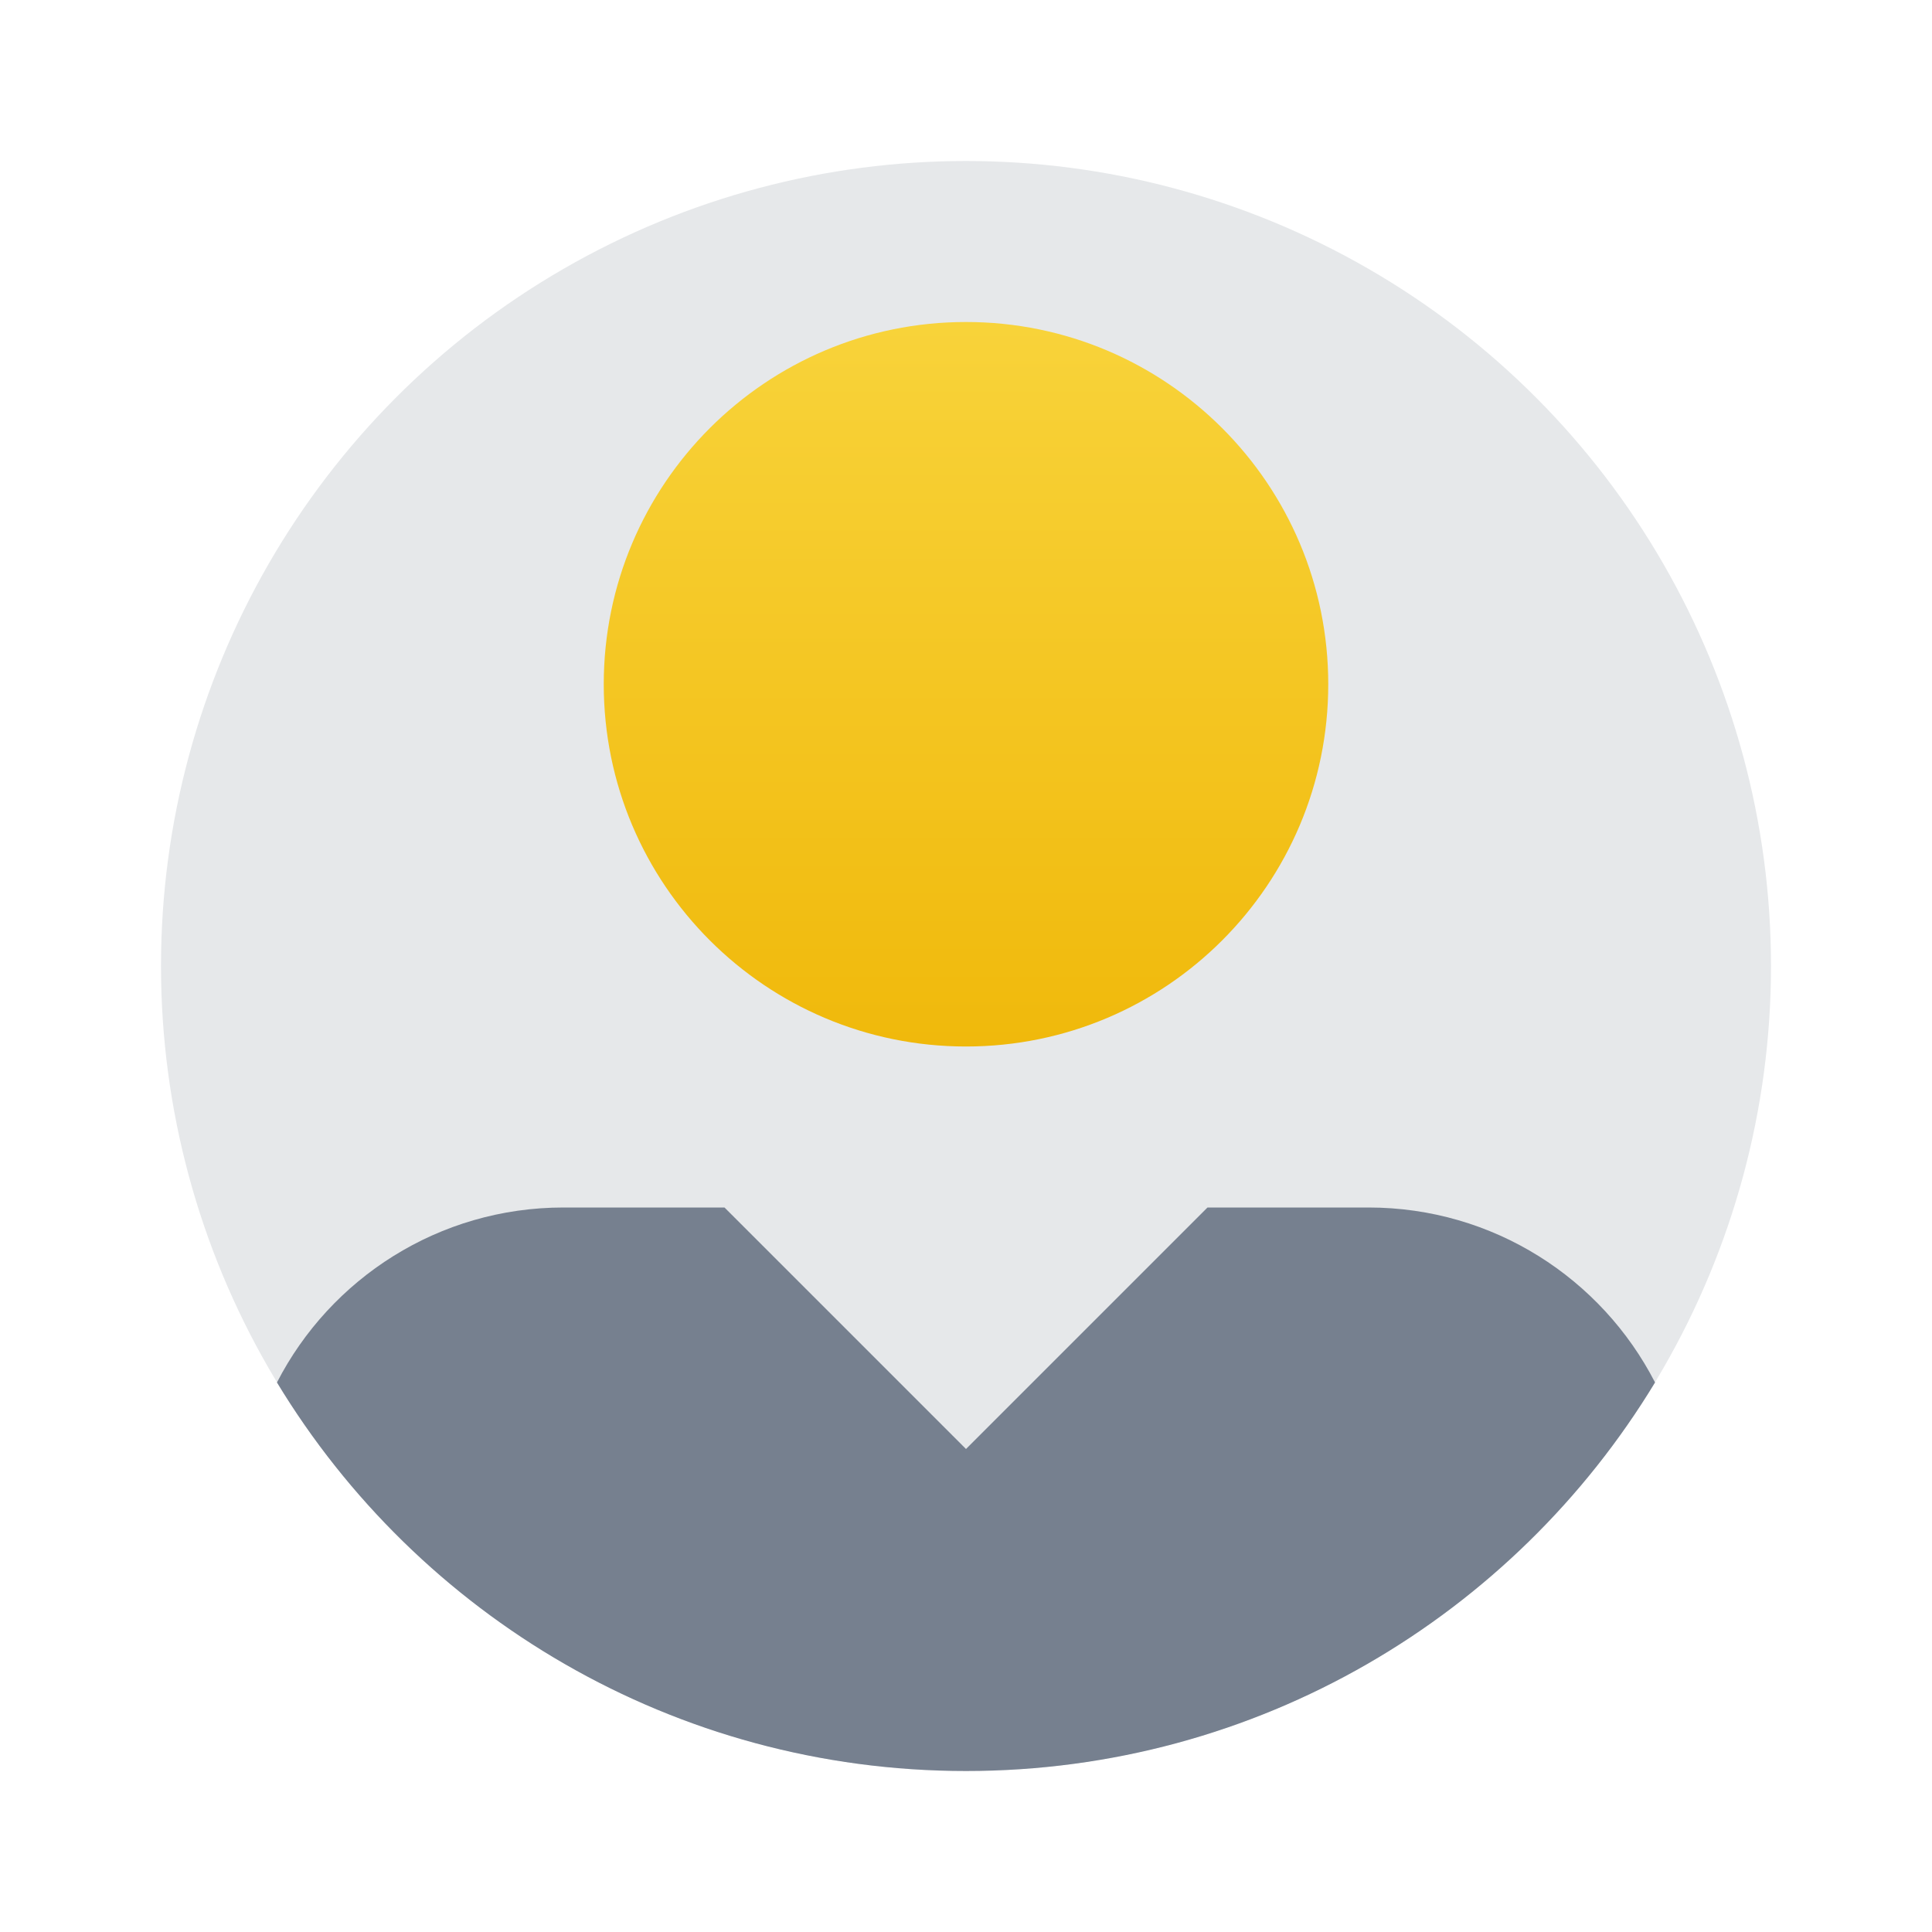 <svg width="96" height="96" viewBox="0 0 96 96" fill="none" xmlns="http://www.w3.org/2000/svg">
<circle cx="48" cy="48" r="40" fill="#E6E8EA"/>
<path d="M82.238 68.694C75.228 80.266 62.517 88 48 88C33.482 88 20.771 80.266 13.762 68.694C16.416 63.531 21.796 60 28 60H36L48 72L60 60H68C74.204 60 79.584 63.531 82.238 68.694Z" fill="#76808F"/>
<path fill-rule="evenodd" clip-rule="evenodd" d="M66 34C66 24.059 57.941 16 48 16C38.059 16 30 24.059 30 34C30 43.941 38.059 52 48 52C57.941 52 66 43.941 66 34Z" fill="url(#paint0_linear)"/>
<defs>
<linearGradient id="paint0_linear" x1="48" y1="52" x2="48" y2="16" gradientUnits="userSpaceOnUse">
<stop stop-color="#F0B90B"/>
<stop offset="1" stop-color="#F8D33A"/>
</linearGradient>
</defs>
</svg>
